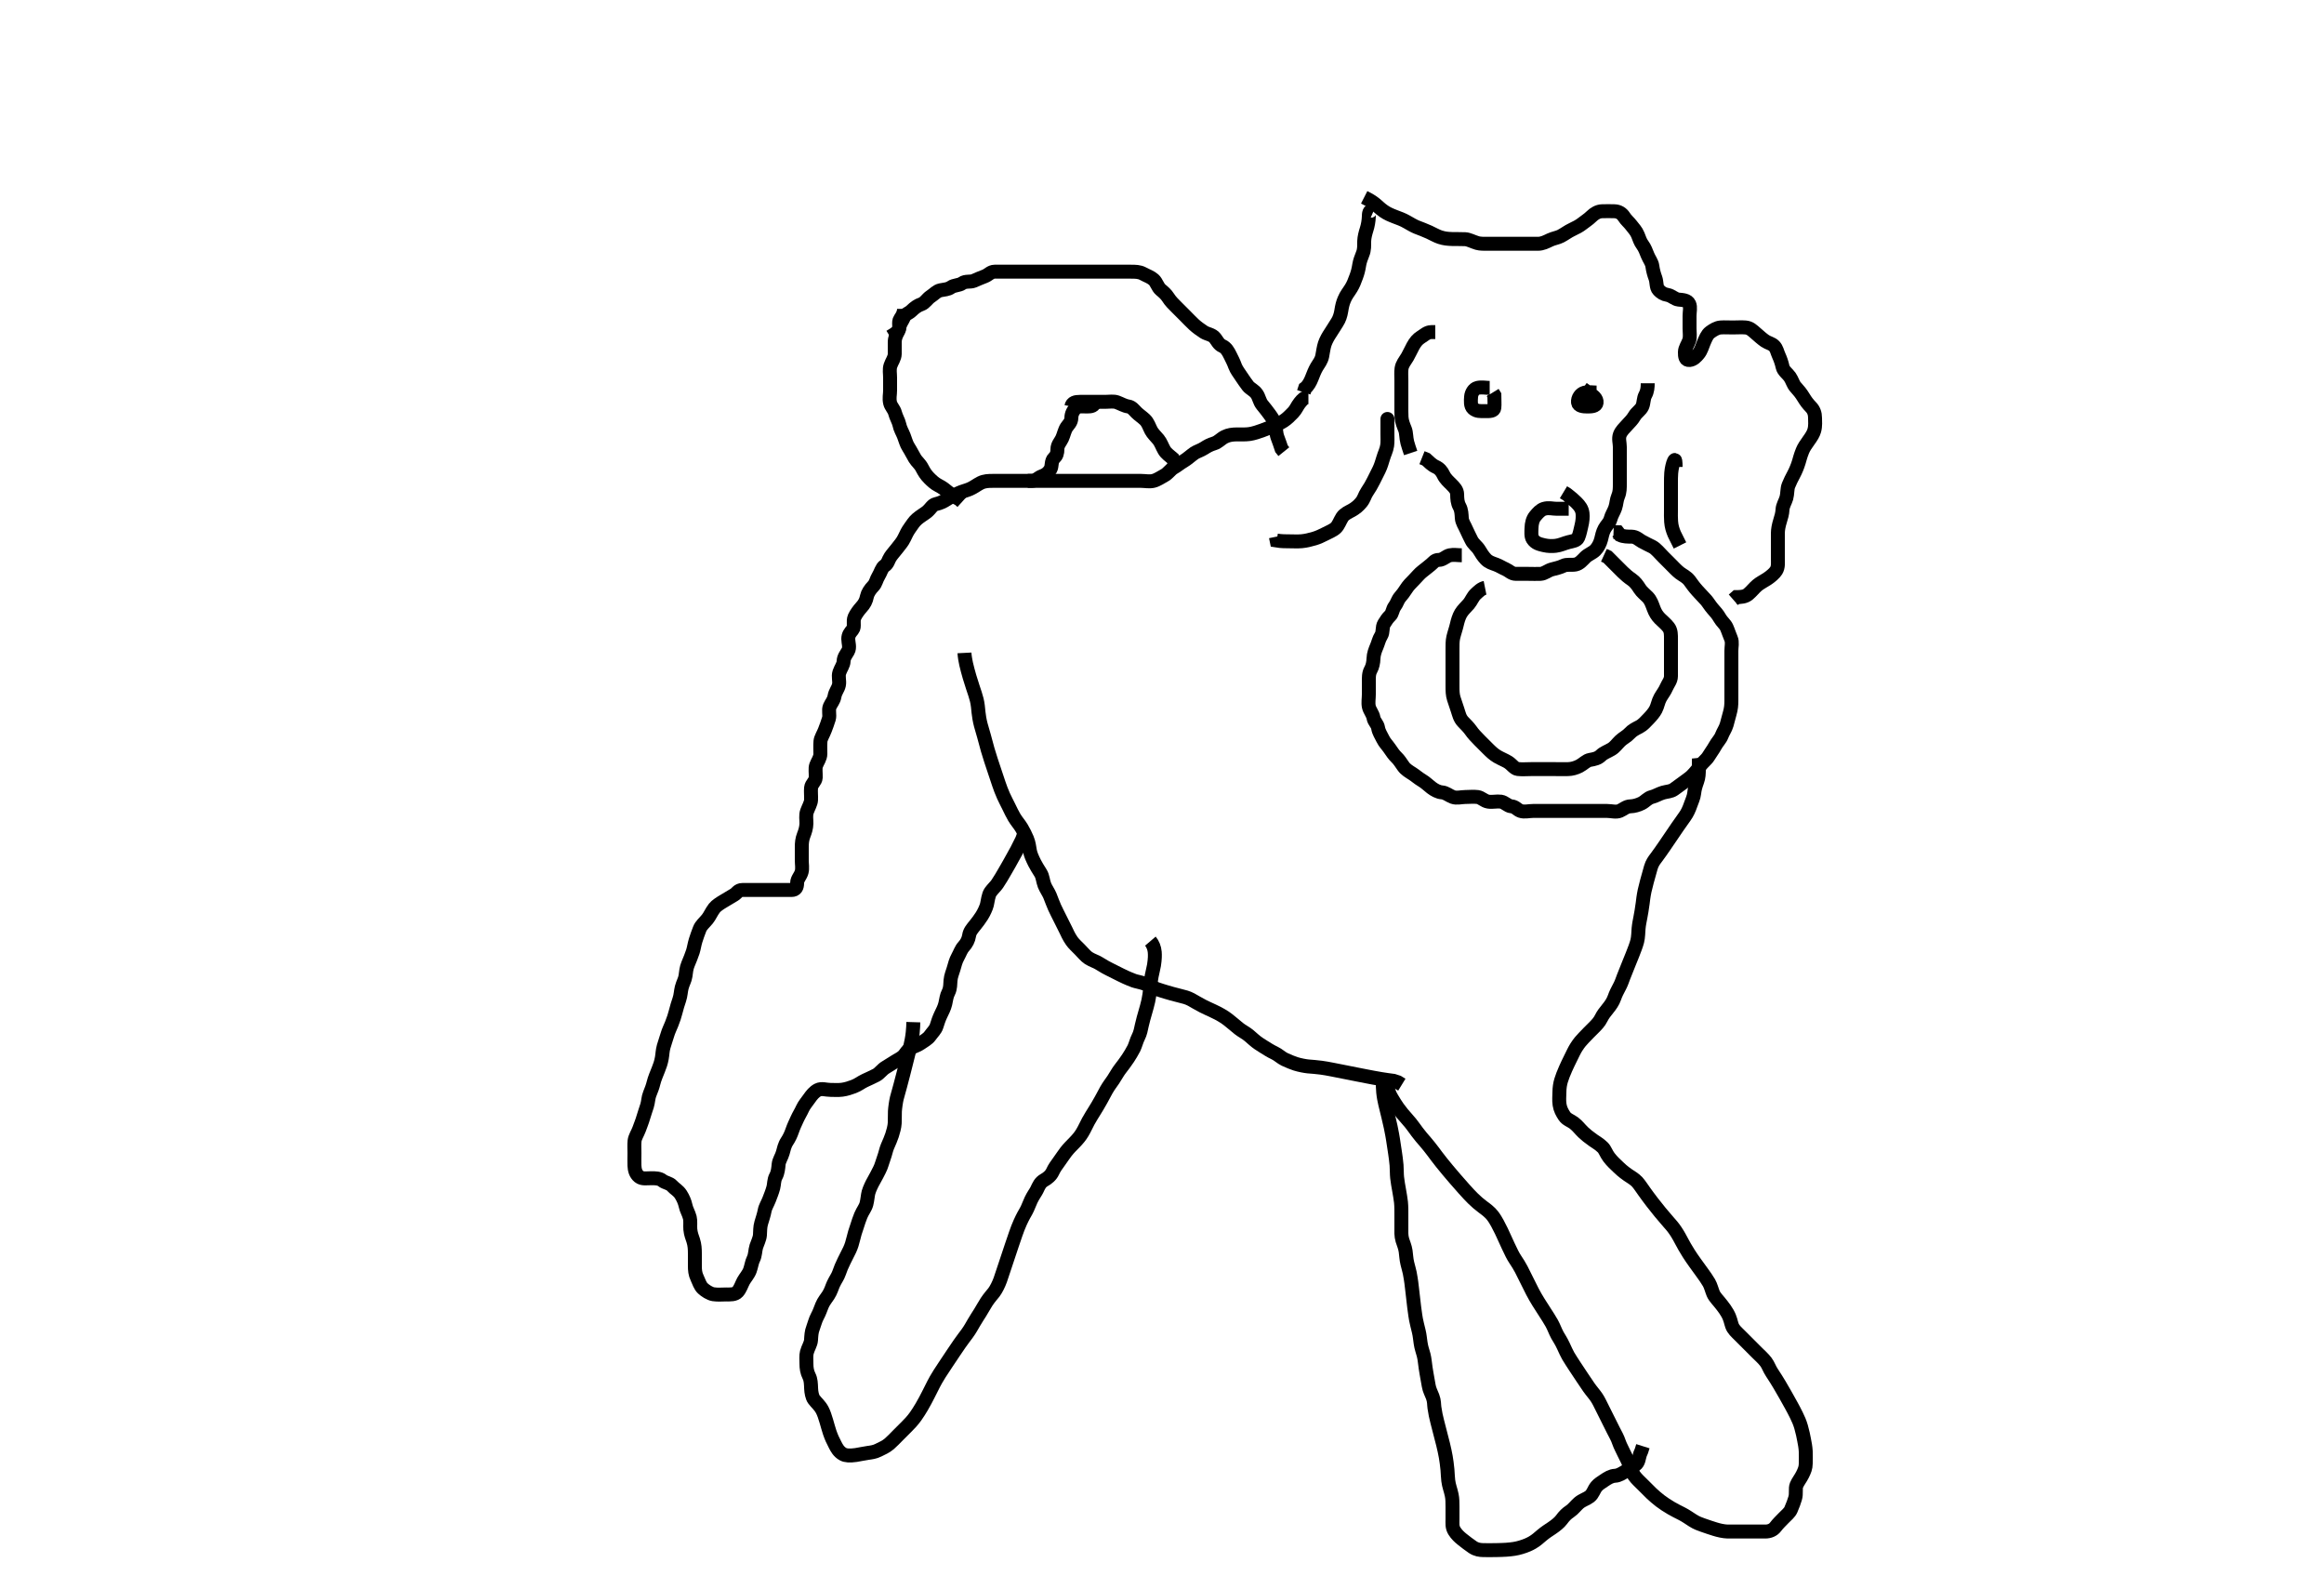 <svg width="500" height="341.88" xmlns="http://www.w3.org/2000/svg" xmlns:svg="http://www.w3.org/2000/svg" xmlns:xlink="http://www.w3.org/1999/xlink">
 <!-- Created with SVG-edit - http://svg-edit.googlecode.com/ -->
 <g display="inline" class="layer">
  <title>Layer 1</title>
  <path t="0,125,142,142,142,162,162,163,178,178,192,192,208,208,227,227,244,244,244,258,260,260,276,277,296,297,297,308,309,325,325,342,343,361,361,375,376,376,392,393,409,409,425,426,444,444,449,466,466,491" d="M295.5,45.44C294.5,45.003 294.516,45.983 294.489,46.702C294.46,47.493 294.295,48.524 294,49.419C293.795,50.043 293.533,51.039 293.504,51.84C293.469,52.838 293.588,53.649 293.147,54.688C292.861,55.362 292.544,56.29 292.447,56.902C292.253,58.131 292.085,58.673 291.796,59.487C291.426,60.528 291.144,61.218 290.7,61.954C290.153,62.859 289.641,63.384 289.204,64.45C288.893,65.209 288.75,65.751 288.553,66.979C288.424,67.775 288.132,68.68 287.699,69.324C287.187,70.084 286.816,70.799 286.2,71.692C285.81,72.257 285.275,73.2 285.021,73.961C284.758,74.749 284.64,75.763 284.475,76.594C284.28,77.571 283.755,78.167 283.3,78.927C282.859,79.664 282.503,80.608 282.2,81.384C281.903,82.144 281.4,83.076 280.785,83.522L280.5,84.383" id="svg_1" stroke-width="3" stroke="#000" fill="none"/>
  <path t="4003,4125,4125,4142,4143,4143,4163,4163,4163,4178,4178,4178,4191,4191,4209,4209,4209,4225,4225,4225,4242,4243,4260,4261,4261,4261,4278,4279,4279,4290,4309,4310,4310,4328,4329,4342,4342,4342,4359,4376,4376,4393,4394,4410,4426,4426,4441,4459,4475,4475,4494,4494,4525,4525,4542,4558,4592,4610,4627,4674,4691,4710,4726,4775,4809,4840,4890,4942,4959,4975,4991,5023,5043,5059,5090,5110,5126,5160,5173,5192,5209,5226,5257,5280,5280,5292,5309,5310,5327,5358,5374,5410,5423,5441,5459,5474,5492,5509,5541,5557,5574,5592,5624,5643,5643,5672,5690,5710,5711,5724,5742,5759,5791,5823,5857,5890,5908,5923,5940,5959,5959,5974,5991,6012,6040,6060,6093,6109,6109,6110,6124,6141,6165,6208,6208,6240,6259,6273,6292,6310,6340,6373,6390,6408,6423,6424,6441,6457,6474,6490,6523,6539,6558,6559,6577,6592,6592,6615,6616,6631,6631,6656,6692,6692,6706,6727,6727,6728,6744,6789,6790,6790,6812,6813,6813,6813,6830,6831,6845,6877,6880,6898,6900,6912,6913,6933,6951,6975,6991,6991,7010,7011,7027,7045,7058,7076,7078,7091,7092,7111,7141,7159,7159,7175,7192,7193,7208,7209,7223,7224,7241,7261,7277,7293,7308" d="M293.5,42.44C294.214,42.802 294.933,43.17 295.7,43.762C296.32,44.24 296.864,44.837 297.7,45.419C298.489,45.968 299.181,46.25 300.183,46.64C300.976,46.949 301.757,47.192 302.695,47.74C303.325,48.109 304.267,48.646 304.761,48.84C305.548,49.149 306.585,49.525 307.479,49.94C308.104,50.23 309.092,50.781 309.772,51.004C310.813,51.345 311.467,51.375 312.5,51.419C313.194,51.449 314.168,51.396 315.217,51.451C316.014,51.492 316.843,51.984 317.833,52.274C318.487,52.464 319.249,52.435 320.357,52.44C321.151,52.444 322.043,52.44 323,52.44C323.732,52.44 324.839,52.44 325.667,52.44C326.5,52.44 327.478,52.44 328.299,52.44C329.136,52.44 330.153,52.444 330.847,52.44C331.864,52.435 332.623,52.022 333.5,51.607C334.213,51.27 335.167,51.126 335.79,50.793C336.755,50.277 337.332,49.796 338.2,49.388C339.013,49.005 339.82,48.595 340.447,48.088C341.051,47.6 341.716,47.213 342.379,46.562C343.016,45.935 343.794,45.469 344.667,45.44C345.557,45.411 346.464,45.412 347.333,45.44C348.206,45.469 348.918,45.857 349.416,46.639C349.88,47.366 350.433,47.771 350.925,48.415C351.425,49.069 352.042,49.695 352.379,50.54C352.695,51.335 352.893,52.012 353.379,52.661C353.887,53.343 354.164,54.138 354.479,54.919C354.801,55.719 355.391,56.43 355.499,57.24C355.625,58.191 355.881,59.081 356.147,59.788C356.479,60.666 356.293,61.807 356.853,62.383C357.363,62.909 357.868,63.289 358.8,63.445C359.617,63.581 360.32,64.356 361.111,64.44C361.974,64.532 363.054,64.537 363.443,65.388C363.758,66.078 363.5,67.083 363.5,67.982C363.5,68.923 363.5,69.73 363.5,70.662C363.5,71.54 363.674,72.478 363.415,73.24C363.113,74.128 362.518,74.84 362.5,75.736C362.481,76.661 362.59,77.53 363.5,77.44C364.346,77.356 364.945,76.701 365.447,76.083C366.019,75.378 366.262,74.414 366.553,73.74C366.915,72.898 367.262,71.961 367.925,71.476C368.601,70.982 369.372,70.501 370.183,70.44C371.04,70.376 372,70.44 372.732,70.44C373.686,70.44 374.702,70.366 375.553,70.44C376.511,70.524 377.022,71.06 377.785,71.724C378.465,72.316 379.055,72.857 379.721,73.319C380.437,73.815 381.186,73.875 381.721,74.44C382.275,75.025 382.336,75.697 382.721,76.54C383.027,77.209 383.329,78.06 383.521,78.94C383.705,79.782 384.576,80.341 385.075,81.051C385.583,81.775 385.768,82.656 386.301,83.24C386.978,83.981 387.5,84.607 388,85.44C388.5,86.274 388.995,86.924 389.6,87.54C390.209,88.16 390.5,88.94 390.5,89.883C390.5,90.626 390.619,91.582 390.333,92.607C390.142,93.292 389.716,93.968 389.1,94.815C388.516,95.619 388.072,96.286 387.8,96.959C387.353,98.065 387.205,98.742 387,99.419C386.707,100.389 386.279,101.372 385.936,102.008C385.496,102.825 385.11,103.592 384.784,104.411C384.48,105.175 384.586,106.214 384.333,107.107C384.1,107.933 383.54,108.739 383.5,109.639C383.463,110.481 383.206,111.29 383,111.961C382.65,113.102 382.51,113.898 382.5,114.736C382.489,115.609 382.5,116.482 382.5,117.44C382.5,118.23 382.5,119.274 382.5,120.029C382.5,121.004 382.632,121.948 382.143,122.74C381.791,123.309 381.011,123.985 380.179,124.54C379.523,124.977 378.638,125.406 378.021,125.94C377.368,126.505 376.855,127.201 376.1,127.83C375.443,128.376 374.5,128.44 373.584,128.441L372.925,129.015" id="svg_3" stroke-width="3" stroke="#000" fill="none"/>
  <path t="8052,8159,8174,8190,8208,8224,8241,8241,8257,8274,8294,8311,8324,8341,8358,8376,8408,8408,8424,8442,8474,8492,8508,8525,8543,8563,8563,8591,8609,8609,8624,8640,8640,8658,8674,8691,8711,8723,8741,8792,8810,8825,8842,8858,8891,8910,8927,8941,8973,8991,9008,9025,9042,9059,9076,9076,9091,9124,9142,9161,9177,9208,9225,9243,9260,9276,9309,9325,9342,9358,9375,9392,9408,9424,9442,9473,9492,9508,9526,9526,9546,9578,9591,9591,9624,9642,9659,9675,9675,9691,9709,9727,9742,9758,9775,9791,9823,9823,9842,9860,9879,9879,9892,9909,9923,9941,9959" d="M354.5,82.44C354.5,83.242 354.443,84.14 354,84.94C353.557,85.74 353.673,86.697 353.333,87.44C352.966,88.243 352.115,88.682 351.621,89.54C351.197,90.277 350.6,90.832 350.075,91.415C349.544,92.004 348.81,92.673 348.504,93.493C348.173,94.38 348.5,95.24 348.5,96.14C348.5,97.004 348.5,97.876 348.5,98.84C348.5,99.74 348.5,100.64 348.5,101.54C348.5,102.44 348.501,103.24 348.5,104.076C348.499,104.924 348.516,105.815 348.147,106.688C347.744,107.643 347.829,108.309 347.499,109.271C347.222,110.076 346.723,110.767 346.499,111.639C346.293,112.44 345.661,112.923 345.216,113.725C344.779,114.514 344.66,115.298 344.464,116.051C344.244,116.893 343.783,117.791 343.215,118.356C342.598,118.97 341.667,119.274 341.075,119.865C340.447,120.493 339.843,121.24 339,121.419C338.119,121.606 337.143,121.304 336.3,121.724C335.638,122.054 334.758,122.254 333.889,122.476C333.037,122.694 332.305,123.397 331.447,123.44C330.554,123.485 329.796,123.44 328.9,123.44C328,123.44 327.021,123.442 326.143,123.44C325.204,123.438 324.691,122.774 323.979,122.461C323.184,122.111 322.621,121.728 321.889,121.451C320.997,121.113 320.314,120.951 319.667,120.274C319.063,119.641 318.686,119.016 318.215,118.24C317.804,117.564 316.939,116.983 316.553,116.14C316.2,115.372 315.812,114.714 315.479,113.919C315.106,113.027 314.561,112.346 314.5,111.44C314.446,110.642 314.443,109.74 314,108.94C313.557,108.14 313.51,107.24 313.5,106.34C313.49,105.44 312.925,104.865 312.215,104.155C311.699,103.639 310.939,102.983 310.553,102.14C310.2,101.372 309.683,100.764 308.9,100.415C308.092,100.054 307.416,99.356 306.796,98.793L305.936,98.451" id="svg_4" stroke-width="3" stroke="#000" fill="none"/>
  <path t="10594,10693,10724,10742,10742,10742,10758,10775,10808,10825,10828,10846,10863,10864,10891,10891,10908,10908,10930,10930,10942,10942,10961,10961,10975,10975,11017,11017,11029,11031,11031,11059,11076,11076,11092,11092,11109,11110,11110,11125,11125" d="M337.5,109.44C336.621,109.44 335.817,109.44 334.957,109.44C334,109.44 333.224,109.144 332.183,109.451C331.437,109.67 330.865,110.344 330.301,111.01C329.719,111.696 329.529,112.682 329.5,113.54C329.474,114.325 329.36,115.348 329.756,115.956C330.347,116.864 331.243,117.056 332.167,117.274C333.102,117.494 333.989,117.489 334.711,117.404C335.71,117.287 336.479,116.868 337.5,116.607C338.267,116.411 339.263,116.321 339.548,115.621C339.917,114.715 340.024,113.947 340.216,113.208C340.501,112.11 340.558,111.115 340.479,110.44C340.363,109.448 339.862,108.806 339.178,108.119C338.671,107.608 337.899,106.924 337.103,106.327L336.372,105.887" id="svg_5" stroke-width="3" stroke="#000" fill="none"/>
  <path t="11680,11758,11774,11790,11823,11840,11840,11858,11873,11890,11910,11910,11924,11970,11976,11995,11995,12007,12039,12072" d="M320.5,83.44C319.699,83.44 318.775,83.222 317.857,83.44C317.084,83.624 316.562,84.534 316.501,85.326C316.43,86.252 316.348,87.33 316.947,87.865C317.681,88.522 318.5,88.43 319.478,88.44C320.5,88.451 321.416,88.455 321.5,87.73C321.593,86.928 321.5,85.982 321.5,85.015L321.147,84.44" id="svg_6" stroke-width="3" stroke="#000" fill="none"/>
  <path t="12459,12544,12557,12586,12608,12627,12642,12658,12676,12677,12692,12692,12707,12726,12742,12742,12760,12776" d="M343.5,84.44C342.621,84.44 341.767,84.25 340.9,84.476C340.044,84.699 339.418,85.64 339.5,86.54C339.574,87.346 340.667,87.44 341.5,87.44C342.333,87.44 343.401,87.403 343.499,86.639C343.613,85.74 342.79,85.14 341.983,84.64L341.257,84.145L340.5,83.607" id="svg_7" stroke-width="3" stroke="#000" fill="none"/>
  <path t="13943,14022,14022,14022,14039,14068,14096,14096,14109,14110,14110,14124,14124,14140,14157,14158,14173,14174,14192,14192,14205,14205,14223,14223,14240,14240,14256,14256,14273,14273,14291,14306,14323,14339,14356" d="M303.5,97.44C303.216,96.587 302.974,95.927 302.784,95.207C302.497,94.122 302.59,93.108 302.279,92.34C301.948,91.523 301.597,90.678 301.536,89.764C301.493,89.117 301.5,87.94 301.5,87.148C301.5,86.24 301.5,85.34 301.5,84.555C301.5,83.604 301.5,82.839 301.5,81.84C301.5,81.04 301.421,80.034 301.536,79.276C301.684,78.303 302.244,77.712 302.8,76.783C303.123,76.243 303.579,75.229 304,74.461C304.476,73.593 304.988,72.964 305.699,72.524C306.436,72.068 307.021,71.461 307.9,71.44L308.796,71.44" id="svg_8" stroke-width="3" stroke="#000" fill="none"/>
  <path t="15859,16007,16023,16058,16101,16102,16109,16124,16174,16210,16210,16284,16312,16312,16312,16312,16312,16341,16341,16341,16357,16357,16402,16428,16428,16456,16457,16474,16491,16507,16525,16559,16577,16577,16577,16608,16608,16623,16657,16673,16674,16690,16706,16706,16724,16756,16791,16829,16841,16842,16857,16857,16875,16893,16910,16924,16942,16956,16957,16974,16991,17008,17009,17026,17042,17042,17057,17057,17075,17075,17091,17107,17124,17140,17158,17158,17176,17176,17176,17195,17195,17219,17225,17257,17280,17280,17306,17323,17323,17324,17343,17343,17357,17358,17376,17376,17391,17391,17408,17442,17507,17507,17523,17524,17546,17607,17623,17640,17659,17690,17709,17723,17741,17742,17756,17774,17807,17823,17842,17856,17875,17875,17891,17909,17957,17974,17992,18010,18024,18024,18041,18042,18058,18058,18074,18075,18106,18143,18157,18190,18206,18225,18225,18241,18257,18274,18306,18324,18341,18359,18374,18391,18391,18407,18425,18425,18440,18456,18474,18491,18507,18524,18541,18542,18557,18557,18574,18591,18591,18608,18625,18651,18666,18691,18706,18707,18724,18743,18743,18775,18792,18823,18842,18856,18857,18874,18891,18908,18943,18957,18974,18992,18992,19025,19026,19042,19056,19057,19091,19106,19124,19124,19144,19157,19176,19224,19273,19309,19325,19340,19356,19374,19391,19406,19424,19424,19440,19458,19473,19474,19494,19523,19556,19574,19590,19591,19591,19608,19608,19624,19624,19641,19657,19657,19674,19692,19692,19707,19707,19723,19724,19724,19742,19742,19759,19759,19774,19791,19792,19810,19811,19811,19824,19824,19840,19856,19857,19857,19873,19874,19874,19891,19908,19908,19909,19924,19925,19925,19942,19943,19943,19944,19959,19959,19960,19973,19974,19991,19991,20006,20007,20024,20024,20041,20042,20058,20073,20091,20091,20106,20107,20123,20144,20165,20165,20207,20224,20242,20242,20257,20283,20291,20307,20325,20342,20359,20392,20406,20407,20424,20441,20459,20460,20491,20492,20506,20507,20531,20532,20550,20551,20551,20575,20576,20592,20593,20593,20607,20608,20608,20630,20641,20673,20707,20708,20726,20727,20741,20741,20757,20774,20793,20807,20807,20823,20841,20842,20856,20874,20875,20890,20891,20906,20924,20941,20941,20961,20961,20973,20974,20995,20996,21007,21007,21025,21025,21041,21058,21058,21073,21074,21091,21108,21123,21144,21144,21157,21158,21174,21175,21191,21192,21207,21208,21223,21241,21241,21257,21291,21324,21341,21342,21393,21393,21407,21424,21441,21490,21508,21541,21557,21559,21590,21607,21608,21609,21643,21644,21658,21674,21706,21724,21725,21740,21758,21774,21790,21839,21839,22025,22139,22207,22240,22258,22306,22324,22340,22358,22375,22392,22407,22424,22440,22457,22475,22491,22525,22526,22546,22547,22548,22557,22577,22589,22590,22641,22642,22643,22660,22661,22675,22691,22716,22717,22726,22748,22758,22809,22811,22827,22827,22828,22829,22829,22841,22843,22844,22860,22880,22910,22911,22912,22929,22930,22931,22932,22934,22935,22950,22950,22951,22951,22998,22998,22999" d="M281.5,85.44C280.621,85.44 280.212,85.93 279.621,86.662C279.1,87.308 278.797,88.141 278.204,88.736C277.501,89.442 276.991,90.007 276.179,90.54C275.544,90.957 274.594,91.398 273.667,91.774C273.079,92.012 272.355,92.299 271.555,92.59C270.752,92.881 269.673,93.249 268.808,93.368C267.91,93.492 266.909,93.439 266.214,93.44C265.138,93.442 264.311,93.558 263.5,93.961C262.639,94.389 262.103,95.114 261.2,95.383C260.337,95.64 259.726,95.982 259.075,96.404C258.358,96.87 257.436,97.147 256.979,97.461C256.264,97.953 255.374,98.767 254.703,99.153C253.845,99.647 253.284,100.17 252.5,100.607C251.848,100.97 251.283,101.866 250.5,102.274C249.756,102.66 249.016,103.221 248.147,103.44C247.305,103.653 246.333,103.44 245.5,103.44C244.743,103.44 243.847,103.44 242.984,103.44C242.021,103.44 241.1,103.44 240.2,103.44C239.3,103.44 238.4,103.44 237.5,103.44C236.7,103.44 235.8,103.44 234.864,103.44C234.016,103.44 233.153,103.44 232.125,103.44C231.179,103.44 230.479,103.44 229.5,103.44C228.711,103.44 227.667,103.44 226.911,103.44C226,103.44 225.1,103.44 224.2,103.44C223.299,103.44 222.333,103.44 221.479,103.44C220.5,103.44 219.7,103.44 218.9,103.44C217.905,103.44 217.157,103.44 216.136,103.44C215.3,103.44 214.4,103.44 213.5,103.44C212.7,103.44 211.804,103.46 210.957,103.883C210.226,104.248 209.54,104.807 208.643,105.197C207.909,105.516 207.008,105.712 206.289,106.051C205.291,106.521 204.492,106.894 203.667,107.44C202.996,107.884 202.28,108.222 201.333,108.44C200.549,108.621 200.288,109.375 199.442,110.088C199.02,110.444 197.962,111.061 197.279,111.662C196.628,112.233 196.284,112.837 195.784,113.524C195.266,114.235 194.936,114.927 194.553,115.74C194.143,116.61 193.609,117.164 193.021,117.94C192.465,118.674 192.005,119.129 191.557,119.797C191.088,120.498 191.058,121.226 190.301,121.725C189.692,122.128 189.475,123.157 189,123.919C188.527,124.679 188.442,125.492 187.889,126.051C187.204,126.744 186.659,127.605 186.525,128.266C186.322,129.271 185.971,129.912 185.3,130.642C184.794,131.192 184.155,132.064 183.857,132.73C183.426,133.694 183.969,134.793 183.443,135.436C182.904,136.095 182.5,136.54 182.5,137.44C182.5,138.24 182.913,139.264 182.443,140.083C182.048,140.771 181.519,141.388 181.5,142.242C181.482,143.041 180.879,143.75 180.585,144.642C180.282,145.562 180.681,146.438 180.495,147.335C180.316,148.203 179.719,148.76 179.536,149.804C179.375,150.723 178.829,151.247 178.521,151.961C178.172,152.768 178.578,153.765 178.333,154.607C178.083,155.469 177.743,156.297 177.475,157.03C177.161,157.887 176.579,158.757 176.521,159.44C176.438,160.415 176.5,161.388 176.5,162.145C176.5,163.083 175.893,163.787 175.585,164.642C175.352,165.29 175.536,166.266 175.5,167.274C175.471,168.08 174.584,168.594 174.5,169.44C174.413,170.315 174.536,171.088 174.495,172.093C174.468,172.789 173.912,173.726 173.622,174.54C173.316,175.395 173.516,176.319 173.5,177.145C173.482,178.077 173.198,178.917 172.925,179.615C172.561,180.547 172.501,181.324 172.5,182.266C172.499,183.274 172.5,184.079 172.5,185.051C172.5,185.851 172.685,186.791 172.464,187.579C172.204,188.503 171.505,189.051 171.5,189.919C171.494,190.865 171.216,191.44 170.279,191.44C169.4,191.44 168.5,191.44 167.621,191.44C166.796,191.44 165.9,191.44 164.979,191.44C164.016,191.44 163.325,191.44 162.385,191.44C161.4,191.44 160.5,191.44 159.7,191.44C158.785,191.44 158.532,192.137 157.979,192.461C157.132,192.957 156.337,193.447 155.675,193.84C154.988,194.247 154.094,194.815 153.701,195.326C153.021,196.21 152.751,196.994 152.2,197.683C151.556,198.488 150.851,199.002 150.525,199.851C150.187,200.732 149.935,201.417 149.667,202.274C149.412,203.084 149.292,203.987 149.064,204.702C148.81,205.497 148.39,206.514 148.021,207.399C147.657,208.269 147.609,209.038 147.479,209.961C147.364,210.778 146.924,211.438 146.667,212.44C146.465,213.227 146.471,214.057 146.147,215.036C145.895,215.798 145.593,216.701 145.333,217.774C145.168,218.457 144.911,219.234 144.5,220.274C144.219,220.984 143.816,221.766 143.553,222.688C143.293,223.596 143.018,224.269 142.784,225.127C142.516,226.111 142.553,226.693 142.39,227.602C142.209,228.615 141.94,229.326 141.649,230.055C141.359,230.782 140.8,232.098 140.61,232.921C140.458,233.577 140.128,234.513 139.784,235.324C139.469,236.067 139.462,237.055 139.216,237.839C138.971,238.62 138.634,239.569 138.416,240.324C138.138,241.286 137.84,241.974 137.5,242.919C137.196,243.764 136.605,244.598 136.521,245.44C136.438,246.27 136.5,247.136 136.5,248.04C136.5,248.961 136.461,249.924 136.5,250.73C136.543,251.611 136.728,252.484 137.5,253.107C138.174,253.65 139.2,253.44 140.1,253.44C141,253.44 141.889,253.451 142.5,253.94C143.111,254.429 144.053,254.486 144.561,255.051C145.192,255.752 145.91,256.054 146.479,256.94C146.959,257.686 147.341,258.605 147.475,259.265C147.678,260.271 148.15,260.89 148.415,261.926C148.595,262.632 148.453,263.643 148.521,264.44C148.607,265.447 148.954,266.23 149.147,266.84C149.461,267.828 149.495,268.676 149.5,269.607C149.505,270.393 149.494,271.215 149.5,272.274C149.505,273.194 149.542,273.973 150,274.919C150.405,275.755 150.596,276.569 151.214,277.146C151.707,277.605 152.684,278.28 153.5,278.399C154.49,278.542 155.279,278.44 156.257,278.44C157.111,278.44 158.111,278.52 158.699,277.872C159.271,277.241 159.538,276.327 159.936,275.579C160.289,274.916 161.018,274.125 161.333,273.274C161.628,272.476 161.754,271.48 162.075,270.851C162.527,269.963 162.438,269.009 162.721,268.119C162.944,267.42 163.433,266.468 163.495,265.688C163.568,264.786 163.496,264.02 163.784,263.04C164.024,262.224 164.364,261.238 164.5,260.461C164.65,259.604 165.154,258.885 165.475,258.03C165.806,257.146 166.103,256.474 166.378,255.462C166.569,254.761 166.498,253.821 166.925,253.04C167.376,252.216 167.438,251.27 167.521,250.44C167.605,249.598 168.172,248.847 168.416,247.956C168.601,247.282 168.793,246.329 169.301,245.556C169.803,244.793 170.138,244.091 170.447,243.197C170.779,242.238 171.108,241.6 171.499,240.726C171.837,239.969 172.32,239.216 172.667,238.44C172.994,237.707 173.65,236.953 174.111,236.291C174.625,235.552 175.173,234.871 175.925,234.476C176.751,234.043 177.699,234.44 178.667,234.44C179.5,234.44 180.306,234.513 181.172,234.404C182.055,234.293 182.991,233.974 183.647,233.724C184.689,233.327 185.217,232.821 186.1,232.415C186.912,232.041 187.756,231.66 188.5,231.274C189.283,230.866 189.742,230.055 190.6,229.562C191.337,229.137 191.875,228.739 192.667,228.274C193.336,227.88 194.073,227.513 194.5,227.015C194.939,226.503 195.233,225.88 195.925,225.476C196.668,225.043 197.375,224.9 198.021,224.44C198.714,223.946 199.591,223.514 200.075,222.829C200.58,222.114 201.259,221.499 201.495,220.736C201.76,219.879 202.022,219.094 202.379,218.34C202.783,217.486 203.166,216.795 203.379,215.898C203.596,214.979 203.611,214.308 204.075,213.4C204.488,212.591 204.437,211.604 204.5,210.887C204.584,209.929 204.942,209.159 205.147,208.441C205.44,207.417 205.619,206.663 206.075,205.84C206.508,205.058 206.768,204.225 207.301,203.64C207.958,202.92 208.364,202.132 208.501,201.24C208.642,200.324 209.192,199.74 209.833,198.94C210.273,198.391 210.76,197.756 211.213,197.044C211.666,196.334 212.169,195.271 212.333,194.606C212.548,193.733 212.631,192.526 213.111,191.862C213.617,191.16 214.22,190.632 214.556,190.128C215.29,189.029 215.556,188.537 216.176,187.478C216.502,186.921 216.826,186.357 217.142,185.799C218.005,184.276 218.243,183.851 218.792,182.82C219.072,182.295 219.6,181.24 219.889,180.63L220.215,179.755" id="svg_9" stroke-width="3" stroke="#000" fill="none"/>
  <path t="23405,23476,23490,23490,23491,23491,23512,23512,23512,23512,23526,23526,23526,23542,23542,23542,23542,23558,23558,23558,23573,23573,23573,23574,23590,23591,23591,23591,23609,23609,23609,23609,23625,23625,23625,23640,23640,23640,23657,23657,23676,23676,23676,23692,23692,23710,23710,23727,23727,23740,23740,23740,23764,23764,23775,23775,23775,23805,23844,23845,23857,23858,23877,23880,23880,23905,23905,23905,23943,23962,23963,23963,23979,23979,23980,24019,24020,24032,24033,24033,24075,24077,24097,24177,24179,24192,24193,24193,24193,24193,24195,24195,24196,24242,24242,24243,24274,24275,24275,24290,24291,24291,24291,24291,24292,24309,24309,24309,24340,24340,24340,24358,24358,24358,24358,24358,24359,24374,24375,24375,24375,24393,24398,24399,24406,24429,24430,24440,24441,24441,24456,24457,24474,24493,24507,24523,24523,24541,24541,24542,24586,24587,24587,24588,24606,24607,24607,24607,24607,24608,24622,24624,24624,24624,24624,24625,24625,24625,24627,24647,24647,24647,24647,24686,24692" d="M207.5,140.44C207.536,141.159 207.715,142.206 207.857,142.807C208.1,143.839 208.292,144.562 208.6,145.619C208.794,146.285 209.099,147.23 209.3,147.839C209.697,149.041 209.919,149.632 210.143,150.54C210.363,151.433 210.442,152.341 210.525,153.24C210.581,153.84 210.771,155.045 211.021,155.961C211.195,156.6 211.503,157.606 211.7,158.324C211.903,159.065 212.087,159.818 212.5,161.274C212.694,161.957 212.896,162.605 213.2,163.536C213.496,164.441 213.8,165.34 214,165.94C214.3,166.84 214.594,167.742 214.9,168.63C215.195,169.485 215.483,170.281 215.9,171.204C216.188,171.841 216.7,172.84 217,173.44C217.5,174.44 217.765,175.055 218.2,175.783C218.757,176.715 219.332,177.304 219.8,178.097C220.231,178.828 220.641,179.622 220.979,180.44C221.384,181.421 221.431,182.247 221.584,183.04C221.741,183.85 222.103,184.644 222.6,185.64C222.895,186.232 223.339,186.929 223.889,187.815C224.368,188.586 224.358,189.483 224.721,190.419C225.006,191.151 225.612,191.978 225.9,192.702C226.213,193.487 226.589,194.523 226.889,195.183C227.204,195.873 227.669,196.779 228.069,197.579C228.361,198.163 228.685,198.811 229.333,200.107C229.614,200.668 229.907,201.424 230.6,202.419C230.983,202.969 231.667,203.607 232.315,204.255C232.931,204.871 233.595,205.702 234.204,206.088C235.026,206.607 235.822,206.825 236.352,207.159C237.645,207.975 238.148,208.207 238.689,208.491C239.272,208.797 240.519,209.423 241.159,209.728C241.787,210.028 242.38,210.347 243.971,210.954C244.382,211.112 245.386,211.27 246.333,211.607C247.141,211.894 247.801,212.351 248.928,212.761C249.4,212.933 250.451,213.257 251,213.419C251.547,213.581 252.592,213.886 253.871,214.198C254.703,214.4 255.476,214.582 256.273,215.011C257.098,215.455 257.711,215.872 258.833,216.44C259.66,216.859 260.108,217.04 261,217.461C261.451,217.674 262.36,218.081 263.557,218.861C263.937,219.109 264.619,219.652 265.243,220.179C266.337,221.103 266.794,221.498 267.617,221.983C268.482,222.493 269.051,223.031 269.721,223.625C270.479,224.298 271.103,224.671 271.843,225.136C272.623,225.626 273.329,226.083 274.2,226.493C275.013,226.875 275.664,227.536 276.383,227.876C277.182,228.255 278.181,228.652 278.736,228.829C279.598,229.104 280.799,229.328 281.409,229.388C282.371,229.481 283.074,229.501 284.244,229.662C285.139,229.785 285.626,229.883 286.701,230.087C287.295,230.2 287.929,230.327 289.333,230.607C290.106,230.761 290.916,230.923 291.75,231.088C292.595,231.255 293.437,231.421 294.265,231.579C295.065,231.732 295.822,231.884 297.167,232.107C298.214,232.281 299.001,232.379 299.807,232.488L300.743,232.793L301.6,233.319" id="svg_10" stroke-width="3" stroke="#000" fill="none"/>
  <path t="25182,25256,25272,25272,25273,25274,25309,25310,25310,25310,25342,25342,25342,25342,25356,25356,25356,25356,25356,25356,25375,25375,25375,25398,25398,25425,25449,25449,25449,25465,25465,25465,25498,25498,25516,25517,25551,25552,25552,25612,25612,25612,25612,25633,25633,25634,25634,25658,25658,25658,25708,25708,25727,25727,25727,25756,25790,25809,25809,25810,25810,25824,25824,25864,25875,25898,25898,25917,25967,25985,25985,25985,26010,26011,26082,26082,26082,26082,26119,26120,26120,26120,26120,26120,26171,26173,26173,26173,26201,26202,26202,26202,26232,26234,26234,26264,26267,26267,26267,26306,26306,26373,26373,26374,26375,26399,26400,26400,26443,26444,26490,26490,26490,26490,26491,26491,26491,26530,26531,26532,26532,26579,26580,26581,26616,26616,26616,26616,26616,26646,26647,26647,26647,26671,26671,26766,26799,26799,26801,26816,26816,26816,26830,26830,26871,26926,26927,26927,26958,26958,26959,27006,27007,27007,27024,27024,27024,27057,27057,27074,27075,27075,27075,27090,27091,27091,27111,27112,27147,27147,27160,27160,27177,27177,27189,27209,27209,27222,27223,27239,27240,27261,27277,27277,27308,27308,27324,27324,27344,27369,27406,27407,27436,27436,27481,27481,27492,27492,27493,27508,27508,27526,27546,27547,27612,27613,27614,27632,27634,27670,27671,27709,27709,27710,27729,27729,27729,27750,27751,27779,27780,27790,27790,27790,27814,27814,27826,27839,27840,27856,27878,27879,27899,27908,27909,27943,27957,27965,27965,27990,27992,28040,28048,28049,28049,28066,28066,28066,28067,28095,28096,28096,28097,28097,28097,28098,28098,28126,28127,28127,28127,28127,28157,28158,28158,28158" d="M247.5,202.44C248,203.024 248.373,203.936 248.438,204.807C248.489,205.48 248.497,206.204 248.279,207.619C248.175,208.292 247.97,208.934 247.784,209.924C247.59,210.957 247.555,211.707 247.479,212.503C247.398,213.36 247.175,214.775 247.057,215.282C246.812,216.341 246.651,216.87 246.5,217.399C246.208,218.421 245.816,219.77 245.669,220.498C245.501,221.332 245.317,222.265 244.925,223.03C244.508,223.842 244.304,224.774 243.958,225.482C243.637,226.139 243.022,227.127 242.675,227.655C242.161,228.436 241.512,229.29 241.021,229.919C240.49,230.599 240.146,231.295 239.5,232.274C239.116,232.855 238.594,233.483 238.015,234.495C237.651,235.13 237.296,235.84 236.899,236.559C236.31,237.624 235.906,238.28 235.521,238.899C235.159,239.48 234.51,240.513 234.136,241.204C233.688,242.032 233.333,242.86 232.864,243.64C232.369,244.463 231.864,245.043 231.21,245.726C230.573,246.39 229.937,246.986 229.333,247.774C228.829,248.432 228.512,248.949 227.984,249.672C227.278,250.638 226.832,251.257 226.475,252.04C226.1,252.863 225.345,253.46 224.685,253.829C223.759,254.348 223.52,255.03 223.057,255.983C222.825,256.461 222.289,257.157 221.833,258.107C221.445,258.916 221.172,259.776 220.786,260.468C220.463,261.047 220.057,261.705 219.5,262.94C219.075,263.881 218.897,264.396 218.521,265.44C218.332,265.963 218.155,266.482 217.667,267.94C217.384,268.784 217.136,269.532 216.911,270.208C216.5,271.44 216.3,272.04 216,272.94C215.8,273.54 215.41,274.744 215.196,275.336C214.879,276.21 214.358,277.291 213.847,277.983C213.516,278.432 212.938,279.007 212.253,280.045C211.847,280.659 211.338,281.61 210.847,282.393C210.503,282.942 210.137,283.478 209.522,284.518C209.126,285.188 208.724,285.97 208.068,286.858C207.643,287.433 206.996,288.271 206.447,289.063C206.135,289.511 205.812,289.987 205.14,290.986C204.8,291.491 204.466,291.99 203.543,293.376C203.018,294.164 202.555,294.852 202.166,295.47C201.509,296.511 201.121,297.223 200.875,297.702C200.324,298.769 200.018,299.411 199.664,300.101C199.292,300.827 198.914,301.566 198.3,302.618C197.914,303.28 197.348,304.166 196.985,304.668C196.281,305.643 195.702,306.238 195.089,306.851C194.334,307.607 193.843,308.097 193.289,308.651C192.5,309.44 191.93,310.06 191.336,310.568C190.554,311.237 189.818,311.513 188.979,311.94C188.19,312.342 187.435,312.424 186.728,312.524C185.528,312.695 184.854,312.882 184.151,312.979C182.839,313.159 181.971,313.125 181.357,312.783C180.425,312.263 180.009,311.426 179.701,310.839C179.179,309.842 178.871,309.179 178.5,308.107C178.283,307.478 178.007,306.438 177.8,305.746C177.509,304.771 177.241,303.939 176.9,303.298C176.363,302.289 175.714,301.817 175.111,301.019C174.726,300.509 174.538,299.436 174.511,298.691C174.471,297.584 174.439,296.751 174.075,296.03C173.616,295.121 173.505,294.266 173.5,293.324C173.496,292.556 173.411,291.597 173.585,290.924C173.853,289.89 174.428,289.124 174.489,288.265C174.556,287.326 174.561,286.547 174.925,285.615C175.198,284.917 175.421,283.923 175.853,283.14C176.263,282.397 176.504,281.665 176.853,280.792C177.172,279.991 177.837,279.189 178.204,278.621C178.787,277.723 178.967,276.926 179.3,276.208C179.752,275.233 180.239,274.651 180.525,273.804C180.81,272.963 181.109,272.228 181.6,271.24C181.998,270.439 182.313,269.847 182.796,268.845C183.153,268.102 183.423,267.183 183.584,266.471C183.822,265.417 184.018,264.897 184.301,264.038C184.696,262.841 184.864,262.247 185.2,261.454C185.652,260.388 186.171,259.861 186.416,258.953C186.616,258.212 186.706,257.015 186.857,256.492C187.087,255.694 187.617,254.593 187.979,253.982C188.47,253.153 188.869,252.293 189.216,251.64C189.635,250.853 189.817,249.969 190.147,249.093C190.482,248.205 190.645,247.264 190.925,246.625C191.346,245.668 191.726,244.777 191.925,244.154C192.153,243.443 192.453,242.41 192.495,241.578C192.542,240.677 192.5,239.742 192.536,239.044C192.574,238.321 192.775,236.916 192.947,236.223C193.134,235.468 193.39,234.616 193.667,233.607C193.823,233.034 194.153,231.773 194.325,231.103C194.501,230.42 194.675,229.731 194.847,229.046C195.016,228.375 195.48,226.527 195.613,225.982C195.857,224.985 195.978,224.527 196.138,223.658C196.362,222.445 196.415,221.646 196.464,220.883L196.495,219.869" id="svg_11" stroke-width="3" stroke="#000" fill="none"/>
  <path t="28909,28974,28974,28989,28989,29006,29006,29006,29006,29022,29023,29023,29040,29041,29041,29041,29064,29064,29065,29065,29111,29111,29111,29111,29123,29123,29123,29123,29123,29123,29123,29123,29124,29139,29139,29140,29140,29140,29167,29168,29169,29201,29202,29202,29202,29202,29212,29213,29213,29213,29213,29213,29224,29224,29224,29240,29240,29240,29257,29258,29276,29277,29277,29333,29334,29334,29342,29343,29343,29343,29343,29343,29356,29357,29357,29400,29400,29401,29482,29482,29489,29489,29489,29490,29490,29490,29490,29506,29507,29507,29507,29564,29564,29580,29581,29581,29597,29598,29598,29598,29605,29606,29606,29624,29624,29640,29640,29656,29673,29690,29690,29719,29756,29757,29791,29791,29832,29832,29832,29864,29865,29865,29897,29899,29899,29899,29963,29965,29968,29991,29992,30042,30045,30126,30129,30130,30177,30178,30178,30178,30213,30277,30278,30357,30357,30357,30431,30431,30432,30446,30463,30509,30530,30531,30550,30573,30638,30673,30674,30674,30690,30691,30692,30745,30790,30807,30832,30876,30893,30919,30920,30950,31006,31011,31072,31073,31090,31090,31090,31091,31137,31138,31142,31193,31193,31193,31193,31215,31216,31216,31216,31216,31216,31217,31239,31241,31282,31283,31296,31297,31318,31318,31358,31358,31359,31375,31375,31376,31398,31399,31444,31445,31445,31459,31460,31460,31461,31476,31477,31495,31496,31539,31539,31568,31569,31570,31570,31570,31617,31618,31618,31618,31646,31647,31648,31648,31648,31714,31715,31716,31716,31757,31757,31758,31758,31758,31758,31774,31774,31775,31775,31799,31814,31814,31845,31845,31859,31860,31861,31861,31861,31880,31880,31929,31930,31941,31942,31942,31956,31958,31959,31980,31980,32031,32059,32059,32090,32127,32128,32142,32163,32163,32184,32210,32257,32258,32258,32259,32282,32282,32283,32283,32327,32328,32329,32339,32339,32340,32340,32363,32364,32376,32376,32394,32406,32407,32407,32428,32429,32445,32446,32484,32580,32581,32581,32581,32613,32614,32614,32615,32615,32615,32615,32623,32624,32624,32690,32690,32723,32725,32730,32731,32739,32830,32831,32831,32847,32848,32848,32848,32848,32849,32864,32867,33090,33092,33094,33110,33111,33111,33112,33112,33112,33113,33113,33125,33125,33126,33126,33145,33193,33194,33212,33213,33257,33282,33284,33309,33326,33351,33375,33412" d="M298.5,232.44C298.511,233.312 298.509,234.067 298.862,235.045C299.097,235.696 299.655,236.614 300.157,237.393C300.513,237.945 300.877,238.51 301.7,239.519C302.281,240.231 302.722,240.647 303.5,241.607C303.912,242.115 304.494,242.944 304.9,243.488C305.492,244.28 306.102,244.985 306.7,245.666C307.102,246.123 307.906,247.131 308.343,247.719C308.844,248.394 309.117,248.783 310.167,250.107C310.581,250.629 311.036,251.178 311.515,251.751C312.01,252.343 312.519,252.941 313.035,253.539C313.545,254.131 314.042,254.711 315,255.774C315.836,256.702 316.213,257.113 316.917,257.815C317.52,258.417 318.327,259.116 319.043,259.635C319.683,260.099 320.536,260.744 321.104,261.473C321.55,262.043 321.965,262.773 322.185,263.184C322.95,264.61 323.185,265.173 323.448,265.742C323.983,266.897 324.235,267.469 324.49,268.015C325.157,269.445 325.506,270.144 325.958,270.836C326.474,271.624 326.907,272.273 327.3,273.041C327.707,273.837 328.1,274.64 328.6,275.64C328.9,276.24 329.291,277.045 329.704,277.845C330.055,278.527 330.55,279.385 331,280.107C331.544,280.979 331.855,281.445 332.479,282.419C332.789,282.902 333.385,283.806 333.833,284.607C334.305,285.45 334.558,286.252 335.068,287.208C335.331,287.702 335.847,288.409 336.335,289.476C336.658,290.184 337.162,291.276 337.386,291.647C337.91,292.519 338.22,292.99 338.871,293.986C339.202,294.492 339.534,294.992 340.457,296.375C340.981,297.16 341.43,297.841 341.834,298.412C342.466,299.306 343.018,299.891 343.5,300.607C343.949,301.273 344.258,301.959 344.821,303.083C345.153,303.745 345.5,304.44 345.847,305.135C346.333,306.107 346.743,306.926 347.089,307.619C347.6,308.64 347.971,309.199 348.333,310.274C348.583,311.013 349.027,311.786 349.416,312.64C349.763,313.403 350.204,314.118 350.5,314.961C350.775,315.745 351.054,316.652 351.6,317.419C352.088,318.103 352.822,318.762 353.336,319.276C353.904,319.845 354.694,320.647 355.311,321.24C355.732,321.645 356.659,322.45 357.184,322.839C357.989,323.435 358.535,323.804 359.578,324.419C360.256,324.818 360.899,325.128 361.899,325.64C362.667,326.034 363.451,326.581 364.161,327.04C365.012,327.591 365.77,327.846 366.321,328.04C367.496,328.453 368.095,328.647 368.958,328.919C369.727,329.162 370.827,329.422 371.703,329.44C372.471,329.456 373.514,329.44 374.321,329.44C374.903,329.44 376.097,329.44 376.958,329.44C377.729,329.44 378.828,329.442 379.8,329.44C380.7,329.439 381.5,329.107 382,328.44C382.5,327.774 383.156,327.143 383.721,326.561C384.349,325.915 385.021,325.387 385.3,324.752C385.731,323.772 386.004,322.99 386.215,322.295C386.538,321.23 386.199,320.209 386.521,319.44C386.829,318.704 387.389,318.035 387.784,317.24C388.216,316.371 388.498,315.74 388.5,314.804C388.502,313.956 388.54,313.092 388.496,312.179C388.453,311.297 388.285,310.454 388.143,309.725C387.986,308.918 387.831,308.084 387.5,306.94C387.229,306.003 386.909,305.268 386.5,304.44C386.077,303.582 385.796,303.058 385.444,302.414C384.743,301.13 384.449,300.621 384.142,300.081C383.503,298.959 383.177,298.402 382.858,297.861C382.553,297.345 381.766,296.068 381.219,295.256C380.668,294.439 380.448,293.643 379.931,292.956C379.373,292.217 378.667,291.607 378,290.94C377.333,290.274 376.843,289.783 376.289,289.229C375.5,288.44 374.904,287.845 374.336,287.276C373.522,286.462 372.933,285.987 372.621,285.118C372.365,284.405 372.309,283.634 371.647,282.474C371.25,281.778 370.991,281.453 370.501,280.803C369.662,279.69 368.935,279.069 368.584,278.239C368.31,277.59 368.063,276.571 367.681,275.921C367.193,275.091 366.734,274.469 366.239,273.779C365.718,273.053 365.179,272.325 364.667,271.607C364.182,270.927 363.724,270.273 363.311,269.615C362.476,268.288 362.299,267.919 361.9,267.192C361.499,266.461 361.139,265.725 360.5,264.774C359.925,263.917 359.459,263.419 358.986,262.878C358.167,261.94 357.53,261.188 357.195,260.778C356.496,259.923 356.145,259.484 355.468,258.607C354.828,257.778 354.27,257.015 353.783,256.334C353.355,255.735 352.7,254.745 352.253,254.255C351.658,253.602 350.818,253.15 350.217,252.732C349.137,251.981 348.531,251.392 348.204,251.082C347.534,250.448 346.863,249.844 346.167,248.94C345.584,248.184 345.326,247.294 344.817,246.804C344.025,246.041 343.492,245.792 342.751,245.266C341.83,244.612 341.153,244.074 340.617,243.556C339.84,242.804 339.45,242.201 338.605,241.55C337.987,241.073 337.078,240.835 336.561,240.04C336.085,239.309 335.678,238.577 335.536,237.615C335.388,236.617 335.495,235.851 335.5,234.94C335.505,234.019 335.649,233.102 335.862,232.421C336.125,231.576 336.372,230.946 336.821,229.919C337.142,229.187 337.497,228.46 337.847,227.75C338.474,226.48 338.716,225.929 339.161,225.226C339.785,224.241 340.261,223.751 340.751,223.226C341.484,222.44 342.167,221.774 342.828,221.112C343.5,220.44 344.084,219.85 344.485,219.03C344.851,218.282 345.374,217.615 345.852,217.036C346.496,216.255 347.03,215.489 347.333,214.607C347.623,213.766 348,213.055 348.5,212.107C348.856,211.431 349.039,210.814 349.314,210.103C349.829,208.772 350.042,208.255 350.501,207.134C350.74,206.549 350.982,205.962 351.213,205.377C351.653,204.264 352.034,203.283 352.244,202.468C352.475,201.574 352.466,200.459 352.536,199.707C352.624,198.768 352.784,198.103 352.925,197.328C353.075,196.506 353.236,195.694 353.417,194.29C353.494,193.696 353.588,192.764 353.833,191.607C353.934,191.132 354.203,190.085 354.351,189.535C354.645,188.438 354.789,187.916 355.167,186.607C355.434,185.68 355.89,185.055 356.291,184.542C356.74,183.965 357.708,182.57 358.12,181.968C358.564,181.32 359.027,180.638 359.5,179.94C359.973,179.243 360.435,178.56 360.88,177.912C361.664,176.771 361.987,176.309 362.51,175.597C363.006,174.922 363.418,174.012 363.721,173.119C363.957,172.424 364.42,171.467 364.499,170.642C364.578,169.807 364.819,168.97 365.147,168.093C365.478,167.21 365.5,166.34 365.5,165.44L365.501,164.525L366.333,164.44" id="svg_12" stroke-width="3" stroke="#000" fill="none"/>
  <path t="36349,36542,36543,36543,36580,36581,36581,36581,36661,36661,36661,36661,36661,36677,36677,36678,36678,36678,36678,36678,36701,36702,36775,36775,36775,36794,36794,36794,36795,36812,36813,36814,36863,36863,36882,36883,36883,36912,36913,36950,36950,36951,36980,36980,36981,37133,37135,37135,37135,37169,37169,37169,37169,37169,37169,37169,37169,37197,37197,37198,37198,37198,37232,37233,37233,37251,37252,37252,37311,37311,37326,37327,37327,37328,37329,37352,37353,37410,37410,37468,37469,37469,37531,37532,37532,37532,37532,37532,37532,37564,37565,37565,37565,37565,37566,37603,37604,37607,37607,37607,37647,37648,37664,37664,37665,37682,37683,37731,37761,37762,37762,37780,37876,37898,37898,37898,37931,37932,37996,37996,37997,38044,38045,38045,38045,38046,38046,38092,38092,38093,38130,38130,38130,38179,38181,38182,38233,38234,38234,38248,38248,38248,38302,38347,38410,38411,38432,38433,38470,38470,38517,38547,38548,38629,38723,38780,38795,38868,38895,38937,38979,38995,39027,39044,39066,39110,39128,39212,39230,39231,39294" d="M297.5,232.44C297.501,233.298 297.494,234.026 297.585,234.929C297.69,235.965 297.85,236.699 298.021,237.461C298.197,238.246 298.503,239.439 298.7,240.244C298.903,241.071 299.104,241.947 299.2,242.412C299.514,243.937 299.603,244.503 299.699,245.088C299.895,246.283 299.983,246.877 300.143,248.011C300.216,248.532 300.408,249.809 300.464,250.635C300.54,251.76 300.501,252.525 300.585,253.298C300.696,254.307 300.853,255.098 301,255.94C301.147,256.782 301.35,257.938 301.415,258.583C301.514,259.57 301.5,260.559 301.5,261.307C301.5,262.204 301.5,263.116 301.5,263.764C301.5,264.94 301.427,265.764 301.721,266.762C301.94,267.502 302.264,268.118 302.416,269.124C302.539,269.935 302.545,270.765 302.785,271.767C302.988,272.615 303.215,273.348 303.301,273.807C303.643,275.625 303.702,276.396 303.8,277.214C303.902,278.068 303.999,278.94 304.1,279.812C304.199,280.666 304.281,281.487 304.5,282.94C304.592,283.548 304.679,284.078 304.889,284.927C305.121,285.862 305.389,286.86 305.475,287.666C305.533,288.214 305.706,289.524 305.925,290.204C306.197,291.045 306.417,291.844 306.525,292.748C306.668,293.94 306.781,294.691 306.925,295.505C306.999,295.92 307.159,296.723 307.379,298.054C307.534,298.996 307.95,299.704 308.216,300.411C308.6,301.429 308.506,302.067 308.61,302.778C308.805,304.111 308.934,304.628 309.21,305.76C309.357,306.364 309.521,306.982 309.685,307.611C310.017,308.875 310.337,310.106 310.478,310.697C310.746,311.82 310.864,312.355 311.053,313.383C311.144,313.873 311.344,315.273 311.416,316.152C311.484,316.982 311.496,317.761 311.584,318.468C311.734,319.678 312.081,320.4 312.333,321.607C312.495,322.379 312.495,323.179 312.5,324.107C312.505,325.019 312.495,325.862 312.5,326.774C312.505,327.68 312.371,328.471 312.925,329.343C313.401,330.092 313.983,330.627 314.562,331.093C315.241,331.639 316.134,332.319 316.839,332.794C317.633,333.328 318.378,333.418 319.133,333.436C320.166,333.459 321.037,333.444 322.012,333.43C322.521,333.422 323.547,333.394 324.049,333.355C325.438,333.248 326.237,333.13 327.232,332.829C328.35,332.492 329.061,332.169 329.689,331.804C330.527,331.317 331.093,330.779 331.7,330.265C332.491,329.596 333.311,329.082 333.9,328.688C334.715,328.141 335.515,327.487 335.929,326.924C336.576,326.045 337.084,325.554 337.805,325.078C338.458,324.647 339.129,323.766 339.675,323.302C340.447,322.644 341.349,322.43 342,321.919C342.767,321.318 342.877,320.454 343.499,319.725C343.916,319.236 344.482,318.887 345.147,318.445C345.887,317.952 346.585,317.488 347.489,317.44C348.305,317.397 349.067,316.871 349.784,316.439C350.478,316.02 351.149,315.58 351.853,315.087C352.59,314.571 352.557,313.678 352.853,312.788L353.147,312.093L353.464,311.087" id="svg_13" stroke-width="3" stroke="#000" fill="none"/>
  <path t="43650,43790,43827,43844,43876,43908,43958,43976,43996,44046,44062,44079,44145,44166,44198,44228,44252,44293,44359,44377,44407,44445,44527,44527,44545,44562,44579,44626,44642,44663,44682,44698" d="M235.5,86.44C235.5,87.319 234.796,87.44 233.857,87.44C233,87.44 231.973,87.292 231.499,87.724C230.9,88.27 230.51,89.015 230.5,89.876C230.489,90.829 229.872,91.308 229.489,91.876C229.036,92.549 228.875,93.507 228.5,94.319C228.166,95.043 227.5,95.662 227.5,96.607C227.5,97.466 227.322,98.023 226.784,98.526C226.084,99.18 226.407,100.236 226,100.94C225.544,101.731 224.951,102.159 224.147,102.445C223.379,102.718 222.889,103.43 222,103.44L221.111,103.44" id="svg_14" stroke-width="3" stroke="#000" fill="none"/>
  <path t="45580,45691,45711,45743,45781,45800,45825,45866,45866,45894,45895,45911,45912,45942,45960,45977,45998,46025,46042,46063,46064,46109,46126,46126,46152,46195,46216,46216,46263,46291,46292,46327,46327,46364,46394,46394,46410,46410,46463,46495,46495,46495,46517,46545,46546,46560,46580,46580,46643,46661,46661,46661,46680,46680,46729,46761" d="M194.5,66.44C194.5,67.242 194.167,67.89 193.667,68.607C193.168,69.32 193.722,70.379 193.279,71.198C192.826,72.033 192.505,72.661 192.5,73.64C192.496,74.419 192.514,75.419 192.5,76.136C192.482,77.041 191.883,77.751 191.585,78.639C191.303,79.482 191.5,80.327 191.5,81.266C191.5,82.274 191.5,83.029 191.5,83.961C191.5,84.924 191.263,85.643 191.505,86.678C191.685,87.452 192.358,88.022 192.553,88.792C192.785,89.707 193.341,90.605 193.475,91.266C193.678,92.271 194.154,92.993 194.447,93.745C194.83,94.726 194.973,95.469 195.5,96.274C195.941,96.946 196.348,97.799 196.833,98.607C197.265,99.325 197.896,99.728 198.39,100.683C198.813,101.499 199.203,102.141 199.9,102.84C200.499,103.441 201.097,104.01 201.911,104.426C202.818,104.889 203.322,105.318 203.905,105.792C204.875,106.582 205.458,106.899 206.39,107.388L207,107.94" id="svg_15" stroke-width="3" stroke="#000" fill="none"/>
  <path t="47954,48172,48172,48193,48215,48216,48257,48281,48281,48295,48323,48358,48378,48393,48425,48459,48492,48511,48542,48591,48609,48610,48628,48644,48675,48675,48694,48712,48727,48746,48779,48797,48797,48826,48845,48845,48891" d="M230.5,87.44C230.667,86.607 231.387,86.441 232.325,86.44C233.333,86.439 234.138,86.44 235.042,86.44C235.984,86.44 236.675,86.44 237.738,86.44C238.667,86.44 239.561,86.264 240.301,86.526C241.156,86.827 241.863,87.301 242.784,87.44C243.525,87.552 243.981,88.208 244.501,88.724C245.036,89.254 245.724,89.699 246.3,90.242C247.01,90.909 247.243,91.813 247.667,92.607C248.006,93.243 248.659,93.863 249.216,94.524C249.735,95.141 250.033,96.063 250.485,96.84C250.905,97.563 251.649,98.04 252.331,98.64L252.667,99.44L253.216,100.155L253.853,100.793" id="svg_16" stroke-width="3" stroke="#000" fill="none"/>
  <path t="50343,50525,50541,50579,50607,50629,50678,50739,50759,50774,50839,50858,50889,50923,50959,50976,50999,51024,51057,51077,51092,51124,51139,51163,51206,51240,51291,51306,51326,51343,51376,51389,51411,51424,51460,51489,51506,51536,51542,51542,51556,51574,51607,51607,51628,51656,51672,51691,51707,51723,51740,51755,51778,51791,51823,51838,51855,51856,51873,51888,51906,51906,51924,51941,51942,51959,51959,51985,52028,52049,52092,52128,52129,52162,52180,52198,52242,52286,52287,52313,52349,52350,52392,52394,52410,52459,52460,52606,52607,52626,52626,52626,52642,52663,52692,52721,52744,52777,52791,52810,52811,52859,52878,52879,52894,52895,52944,52959,52980,53026,53027,53044,53077,53089,53109,53129,53174,53174,53193,53193,53221,53229,53262,53282,53282,53331,53361,53361" d="M191.5,72.44C192.557,71.793 193.356,71.388 193.5,70.44C193.632,69.571 194.151,69.024 194.5,68.219C194.816,67.488 195.505,67.425 196.075,66.865C196.791,66.163 197.452,65.696 198.216,65.44C199,65.178 199.503,64.248 200.204,63.793C200.992,63.282 201.496,62.621 202.333,62.44C203.185,62.257 203.944,62.271 204.61,61.793C205.264,61.323 206.358,61.404 207,60.94C207.754,60.396 208.731,60.733 209.525,60.404C210.26,60.1 211.029,59.728 211.853,59.436C212.621,59.163 213.111,58.446 213.979,58.44C214.925,58.434 215.785,58.44 216.7,58.44C217.6,58.44 218.5,58.44 219.3,58.44C220.2,58.44 221.143,58.44 222.069,58.44C222.852,58.44 223.738,58.44 224.721,58.44C225.6,58.44 226.5,58.44 227.379,58.44C228.204,58.44 229.1,58.44 230,58.44C230.9,58.44 231.8,58.44 232.7,58.44C233.6,58.44 234.5,58.44 235.3,58.44C236.2,58.44 237.136,58.44 237.984,58.44C238.847,58.44 239.747,58.44 240.667,58.44C241.5,58.44 242.478,58.44 243.299,58.44C244.2,58.44 245.12,58.438 245.9,58.866C246.723,59.317 247.536,59.562 248.2,60.145C248.833,60.7 249.069,61.773 249.721,62.319C250.356,62.849 250.901,63.322 251.301,63.958C251.854,64.835 252.5,65.44 253.143,66.083C253.785,66.725 254.301,67.242 254.979,67.919C255.667,68.607 256.194,69.179 256.866,69.802C257.454,70.347 258.257,70.939 259,71.419C259.722,71.887 260.809,71.934 261.415,72.724C261.912,73.373 262.205,74.086 263,74.44C263.796,74.795 264.253,75.591 264.667,76.44C264.985,77.092 265.407,77.872 265.721,78.762C265.969,79.461 266.652,80.38 267.064,80.994C267.573,81.751 268.028,82.418 268.489,83.015C268.973,83.64 269.813,83.909 270.39,84.74C270.884,85.451 270.981,86.378 271.553,87.083C272.055,87.701 272.663,88.442 273.111,89.076C273.596,89.764 274.1,90.399 274.379,91.419C274.597,92.218 274.486,93.093 274.853,94.093C275.113,94.801 275.447,95.683 275.721,96.54L276.216,97.155" id="svg_17" stroke-width="3" stroke="#000" fill="none"/>
  <path t="57835,58007,58023,58055,58089,58107,58141,58172,58193,58225,58272,58289,58321,58355,58372,58420,58438,58455,58488,58506,58538,58572,58588,58623,58638,58656,58705,58738,58771,58804,58804,58838,58871,58887,58918,58953,58994,58994,59011,59055,59073,59106,59107,59121,59155,59171,59188,59206,59222,59238,59254,59270,59305,59321,59337,59371,59387,59421,59507,59507,59522,59537,59538,59538,59559,59588,59605,59637,59655,59674,59687,59705,59738,59755,59771,59804,59820,59839,59856,59871,59888,59905,59939,59957,59989,60021,60055,60071,60088,60109,60121,60155,60155,60171,60204,60237,60270,60304,60321,60355,60404,60440,60456,60506,60575,60589,60627,60660,60689,60706,60723,60724,60754,60774,60788,60820,60837,60870,60887,60905,60938,60972,60988,61038,61055,61070,61093,61106,61159,61192,61192,61210,61210,61228,61256,61289,61306,61324,61339,61359,61391,61414,61462,61507,61614,61657,61658,61658,61658,61672,61673,61673,61692,61711,61733,61774,61789,61821,61821,61840,61880,61891,61908,61973,61973,61974,61988,61988,62006,62039,62057,62075,62088,62089,62124,62154,62206,62207,62224,62225,62240,62272,62305,62323,62345,62372,62389,62409,62438,62456,62474,62488,62690,62692,62709,62709,62775,62777,62778,62796,62796,62797,62837,62896,62936,62938,62957,62957,62958,62958,62959,62973,62974,63008,63009,63023,63057,63072,63092,63122,63142,63161,63191,63218,63254" d="M314.5,119.44C313.621,119.44 312.765,119.259 311.925,119.44C311.09,119.621 310.475,120.435 309.553,120.44C308.667,120.445 308.406,121 307.853,121.44C307.364,121.828 306.785,122.331 306.075,122.865C305.361,123.403 304.853,124.088 304.216,124.724C303.553,125.388 302.996,125.937 302.499,126.724C302.071,127.402 301.679,127.906 301.216,128.441C300.692,129.048 300.567,129.771 300.075,130.415C299.575,131.069 299.602,131.957 299.075,132.44C298.578,132.896 298.192,133.495 297.784,134.156C297.309,134.926 297.635,135.95 297.147,136.736C296.665,137.512 296.524,138.283 296.216,139.01C295.879,139.804 295.529,140.677 295.5,141.661C295.475,142.524 295.282,143.408 294.925,144.04C294.449,144.883 294.5,145.797 294.5,146.74C294.5,147.64 294.5,148.54 294.5,149.388C294.5,150.242 294.321,151.159 294.5,152.004C294.68,152.853 295.355,153.544 295.5,154.415C295.644,155.278 296.346,155.666 296.5,156.607C296.638,157.445 297.124,158.151 297.521,158.961C297.919,159.773 298.419,160.213 298.932,160.956C299.545,161.844 299.901,162.389 300.479,162.94C300.97,163.408 301.375,164.035 301.925,164.829C302.423,165.548 303.203,165.987 303.925,166.451C304.56,166.859 305.163,167.407 305.936,167.866C306.716,168.328 307.251,168.888 307.936,169.415C308.589,169.916 309.414,170.381 310.216,170.44C311.109,170.506 311.736,171.135 312.585,171.44C313.422,171.741 314.379,171.44 315.204,171.44C316.1,171.44 317.008,171.325 317.889,171.44C318.743,171.552 319.269,172.295 320.215,172.439C321.137,172.579 322.008,172.315 322.925,172.44C323.744,172.552 324.371,173.379 325.147,173.44C326.072,173.513 326.394,174.171 327.147,174.436C327.952,174.718 328.936,174.44 329.796,174.44C330.721,174.44 331.6,174.44 332.485,174.44C333.361,174.44 334.333,174.44 335.138,174.44C336.021,174.44 336.9,174.44 337.796,174.44C338.721,174.44 339.584,174.44 340.5,174.44C341.301,174.44 342.215,174.44 343.147,174.44C344.021,174.44 344.889,174.44 345.785,174.44C346.7,174.44 347.669,174.766 348.5,174.419C349.237,174.112 349.862,173.455 350.821,173.44C351.5,173.43 352.453,173.173 353.195,172.793C354.039,172.361 354.505,171.65 355.379,171.44C356.183,171.246 356.922,170.754 357.8,170.497C358.664,170.245 359.439,170.289 360.147,169.793C360.851,169.3 361.442,168.872 362.062,168.399C362.776,167.855 363.517,167.385 364,166.899C364.751,166.14 365.362,165.366 365.828,164.698C366.303,164.016 367.154,163.399 367.553,162.736C368.013,161.969 368.565,161.261 368.936,160.579C369.473,159.592 370.113,159.026 370.415,158.242C370.738,157.4 371.231,156.764 371.489,155.876C371.755,154.961 371.943,154.159 372.147,153.441C372.439,152.418 372.499,151.643 372.5,150.726C372.501,149.829 372.5,148.94 372.5,148.03C372.5,147.119 372.5,146.302 372.5,145.335C372.5,144.579 372.5,143.607 372.5,142.688C372.5,141.788 372.5,141.093 372.5,139.982C372.5,139.088 372.766,138.149 372.415,137.356C372.075,136.591 371.877,135.857 371.479,134.961C371.164,134.25 370.447,133.736 370,132.94C369.553,132.145 369.046,131.599 368.483,130.962C367.967,130.377 367.396,129.452 367.08,129.104C366.38,128.333 365.991,127.949 365.263,127.151C364.321,126.118 363.987,125.538 363.481,124.883C362.862,124.08 362.112,123.791 361.381,123.236C360.77,122.772 360,121.94 359.448,121.388C358.824,120.764 358.176,120.116 357.858,119.798C357,118.94 356.295,118.024 355.5,117.607C354.85,117.266 354.038,116.912 353.216,116.439C352.565,116.065 352,115.451 351.064,115.44C350.2,115.431 349.301,115.439 348.553,115.088L348.075,114.476L347.147,114.44" id="svg_18" stroke-width="3" stroke="#000" fill="none"/>
  <path t="64231,64388,64411,64423,64423,64439,64439,64464,64464,64473,64474,64522,64522,64538,64539,64556,64557,64572,64589,64608,64624,64652,64653,64674,64674,64703,64703,64726,64726,64796,64842,64843,64843,64865,64866,64866,64907,64965,64967,64967,64991,64992,65007,65007,65054,65054,65080,65081,65095,65095,65145,65145,65185,65205,65205,65225,65226,65312,65312,65327,65327,65327,65341,65356,65374,65391,65407,65423,65440,65440,65473,65473,65489,65506,65539,65557,65574,65591,65606,65624,65653,65673,65674,65717,65731,65775,65776,65790,65791,65823,65840,65859,65891,65892,65940,65958,65958,65973,65974,66011,66026,66049,66095,66096,66109,66109,66123,66141,66162,66193,66207,66223,66223,66240,66256,66289,66289,66306,66324,66339,66339,66356,66373,66391,66393,66411,66411,66423,66439,66439,66456,66456,66456,66476,66477,66492,66507,66507,66555" d="M319.5,126.44C318.667,126.607 318.114,127.219 317.5,127.774C316.869,128.343 316.535,129.302 316,129.919C315.341,130.679 314.757,131.17 314.301,131.924C313.897,132.593 313.606,133.562 313.416,134.41C313.236,135.213 312.883,136.179 312.667,137.107C312.484,137.891 312.5,138.84 312.5,139.74C312.5,140.64 312.5,141.54 312.5,142.44C312.5,143.197 312.5,144.097 312.5,144.845C312.5,145.84 312.5,146.64 312.5,147.64C312.5,148.568 312.515,149.463 312.785,150.296C313.016,151.004 313.297,151.846 313.6,152.74C313.895,153.61 314.043,154.495 314.8,155.278C315.397,155.894 316.002,156.495 316.385,157.043C316.956,157.859 317.495,158.424 318.333,159.274C318.861,159.807 319.599,160.541 320.1,161.04C320.803,161.741 321.365,162.273 322.148,162.736C322.912,163.187 323.865,163.553 324.5,163.961C325.302,164.476 325.823,165.338 326.542,165.419C327.494,165.527 328.479,165.44 329.333,165.44C330.161,165.44 331.043,165.44 332,165.44C332.732,165.44 333.828,165.44 334.7,165.44C335.6,165.44 336.5,165.461 337.379,165.44C338.147,165.422 339.004,165.201 339.79,164.793C340.694,164.323 341.268,163.594 342.1,163.451C342.966,163.301 343.778,163.15 344.447,162.493C345.016,161.935 345.875,161.648 346.699,161.156C347.474,160.693 347.92,159.987 348.6,159.34C349.186,158.783 350.026,158.382 350.61,157.736C351.179,157.106 351.912,156.747 352.7,156.34C353.462,155.947 354.095,155.217 354.721,154.562C355.322,153.933 355.869,153.293 356.216,152.64C356.635,151.853 356.734,150.929 357.204,150.093C357.651,149.298 358.162,148.706 358.536,147.829C358.878,147.029 359.498,146.388 359.5,145.44C359.502,144.683 359.5,143.788 359.5,142.924C359.5,141.961 359.5,141.04 359.5,140.145C359.5,139.219 359.5,138.34 359.5,137.44C359.5,136.64 359.538,135.678 359,134.961C358.425,134.195 357.79,133.741 357.111,133.051C356.495,132.424 356.092,131.753 355.784,130.923C355.435,129.982 355.158,129.126 354.5,128.44C354.011,127.93 353.205,127.311 352.785,126.64C352.323,125.901 351.776,125.15 351.091,124.683C350.288,124.136 349.704,123.622 349.157,123.093C348.375,122.336 347.805,121.745 347.1,121.04L346.5,120.44L345.857,119.797L345.075,119.44" id="svg_19" stroke-width="3" stroke="#000" fill="none"/>
  <path t="74647,74707,74738,74806,74806,74823,74823,74823,74823,74841,74841,74841,74841,74859,74860,74860,74872,74872,74872,74888,74888,74888,74906,74906,74919" d="M360.5,100.44C360.5,99.44 360.457,98.503 360.147,99.164C359.888,99.717 359.637,100.771 359.557,101.75C359.499,102.46 359.502,103.192 359.5,104.274C359.498,105.283 359.5,105.919 359.5,106.839C359.5,108.04 359.5,108.64 359.5,109.54C359.5,110.74 359.467,111.338 359.536,112.204C359.621,113.278 359.857,113.983 360.204,114.836L360.6,115.64L360.979,116.399L361.443,117.326" id="svg_20" stroke-width="3" stroke="#000" fill="none"/>
  <path t="78446,78573,78588,78623,78656,78739,78739,78755,78775,78776,78776,78788,78788,78807,78807,78840,78840,78873,78873,78888,78888,78906,78906,78906,78924,78958,78958,78974,78991,79023,79039,79040,79055,79056,79075,79097,79122,79122,79142,79204,79204,79224,79224,79224,79243,79243,79289,79315,79315,79316,79353,79373,79392" d="M298.5,93.44C298.5,92.562 298.5,91.724 298.5,90.865C298.5,89.94 298.5,89.883 298.5,90.626C298.5,91.556 298.5,92.607 298.5,93.276C298.5,94.041 298.558,95.047 298.443,95.84C298.295,96.854 297.863,97.584 297.584,98.556C297.367,99.312 297.071,100.279 296.699,101.041C296.307,101.844 295.902,102.641 295.5,103.44C295.102,104.231 294.692,104.949 294.111,105.804C293.614,106.535 293.492,107.295 292.889,108.04C292.276,108.799 291.585,109.361 290.79,109.797C290.15,110.149 289.247,110.527 288.787,111.24C288.265,112.048 287.999,112.96 287.4,113.54C286.819,114.103 285.885,114.436 285.068,114.876C284.431,115.219 283.452,115.651 282.824,115.83C281.863,116.102 281.008,116.335 280.062,116.419C279.194,116.497 278.167,116.44 277.495,116.44C276.751,116.44 275.643,116.44 274.667,116.274L274.5,115.461" id="svg_21" stroke-width="3" stroke="#000" fill="none"/>
 </g>
</svg>